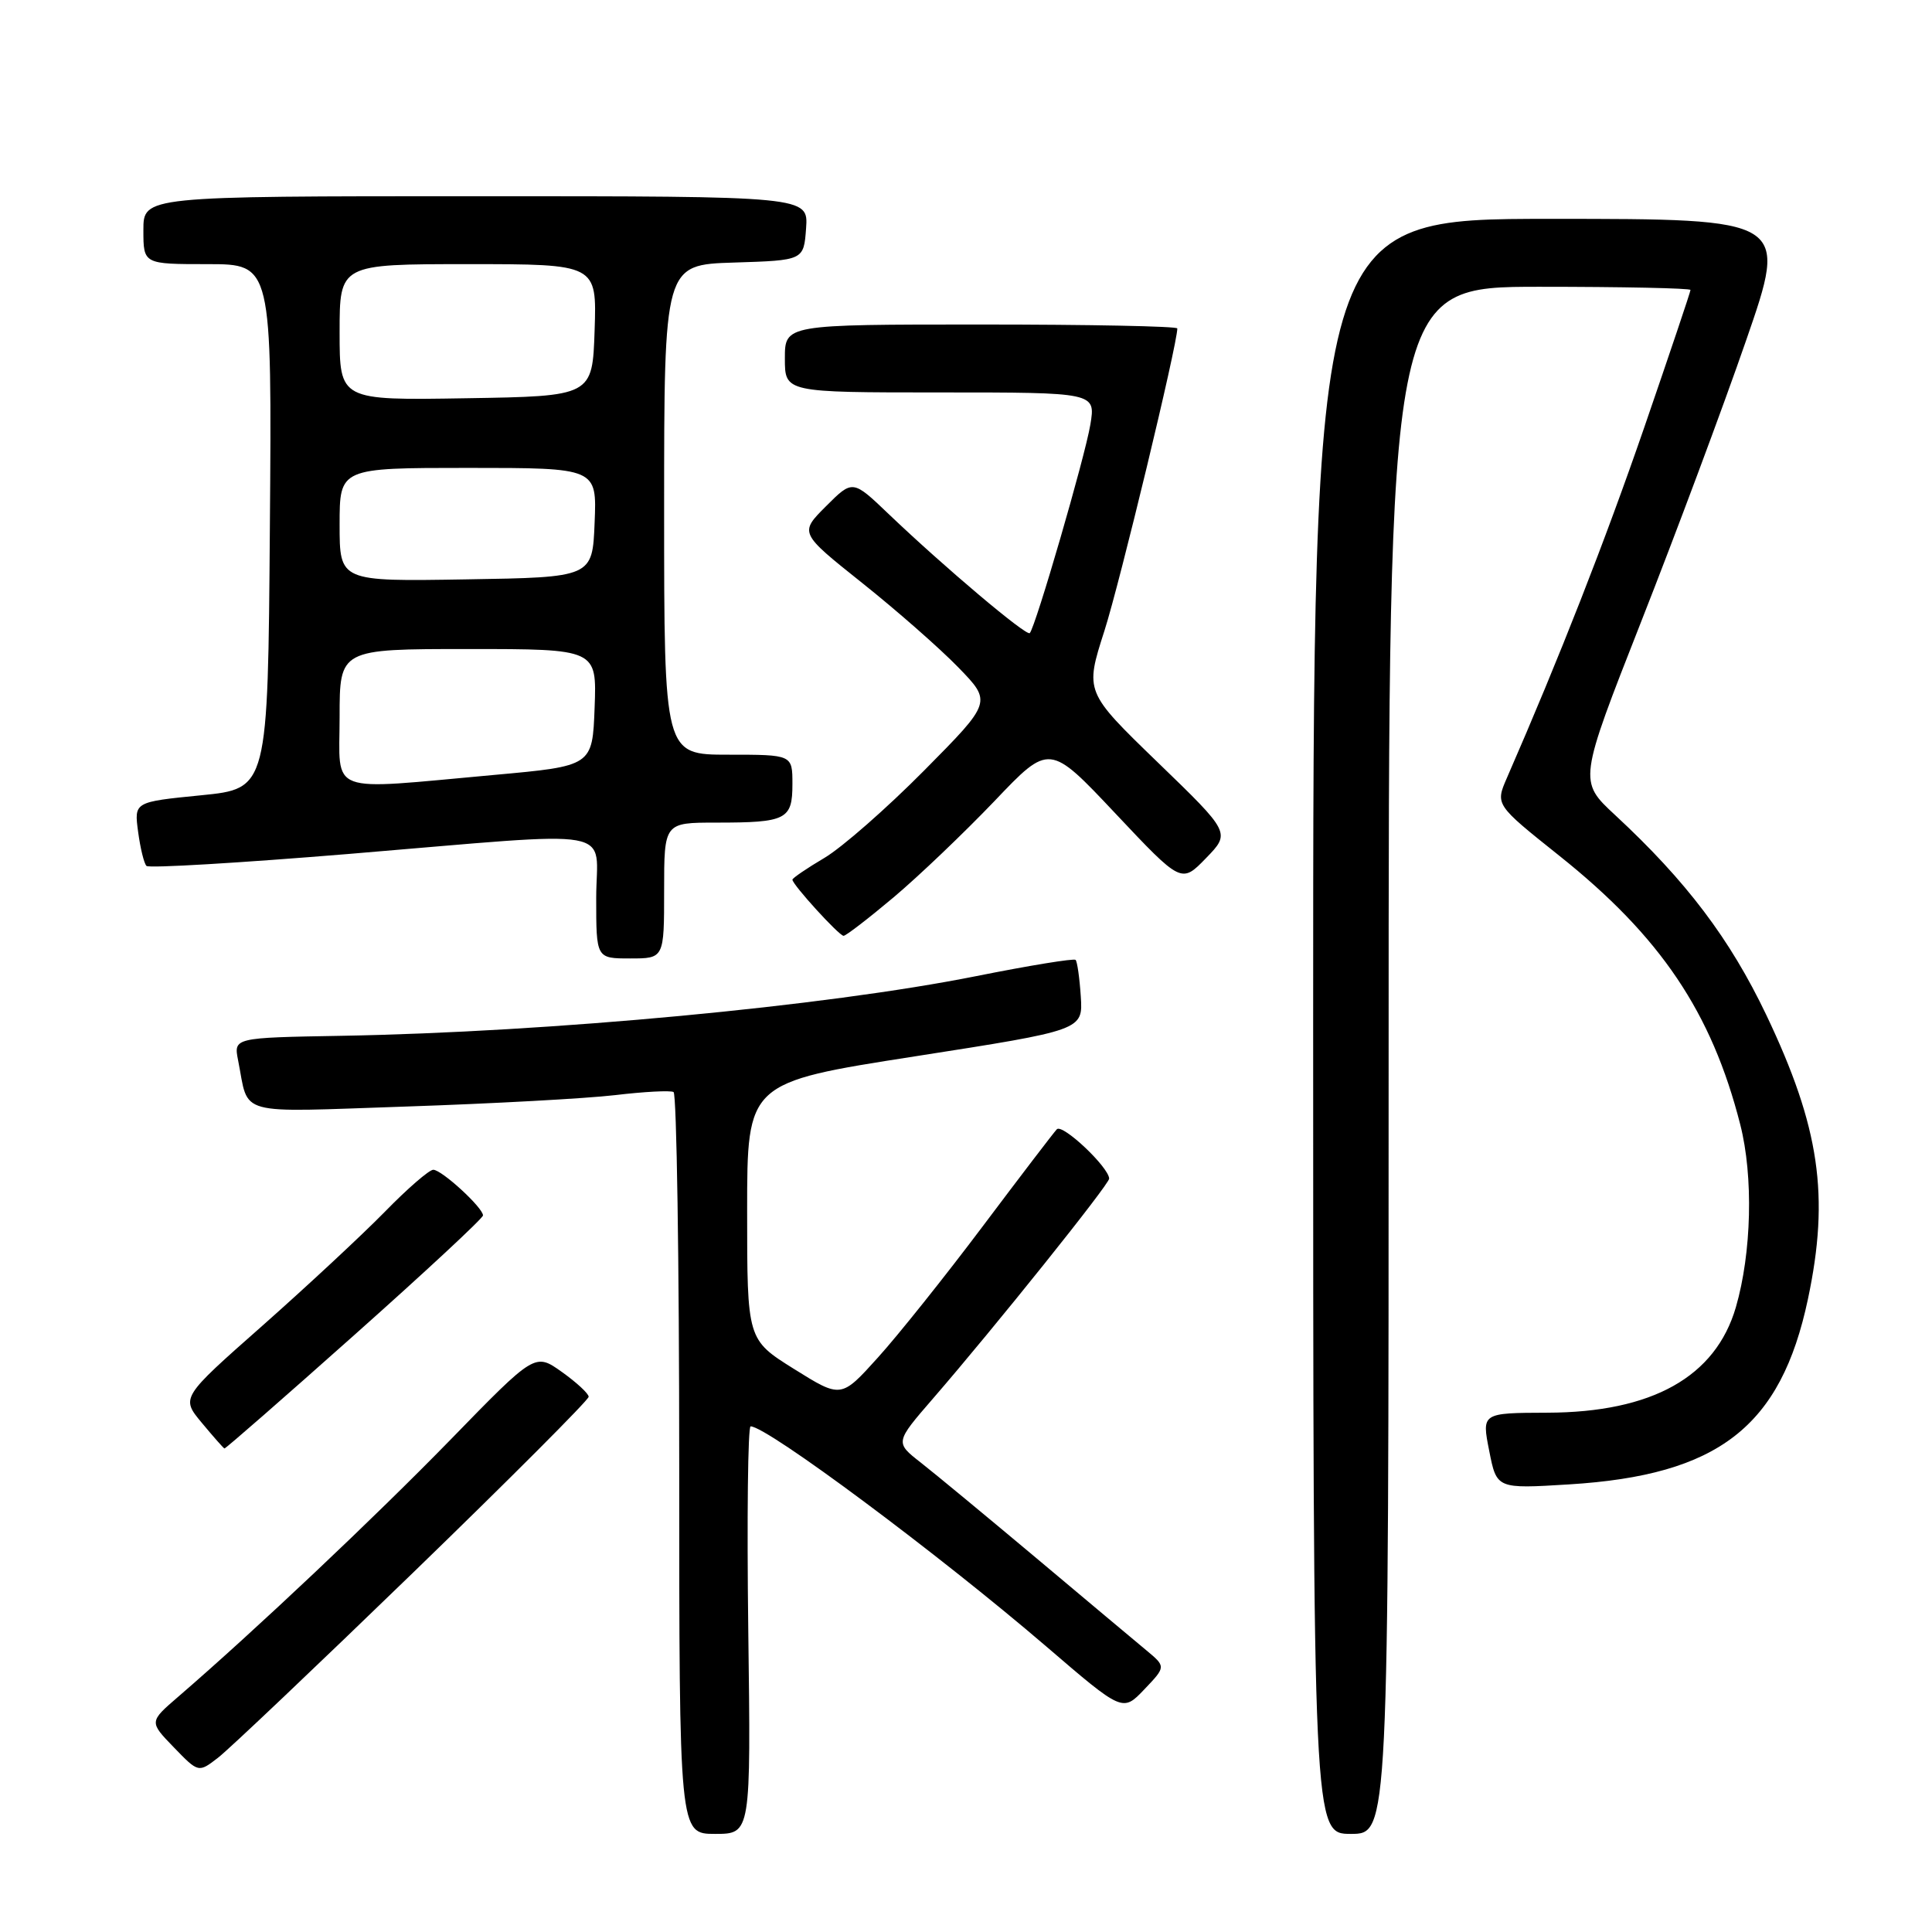<?xml version="1.0" encoding="UTF-8" standalone="no"?>
<!DOCTYPE svg PUBLIC "-//W3C//DTD SVG 1.1//EN" "http://www.w3.org/Graphics/SVG/1.1/DTD/svg11.dtd" >
<svg xmlns="http://www.w3.org/2000/svg" xmlns:xlink="http://www.w3.org/1999/xlink" version="1.1" viewBox="0 0 256 256">
 <g >
 <path fill="currentColor"
d=" M 99.15 216.00 C 98.96 201.15 99.10 189.00 99.46 189.00 C 101.64 189.00 124.34 205.90 138.63 218.16 C 148.76 226.86 148.76 226.86 151.63 223.85 C 154.50 220.84 154.50 220.84 151.89 218.67 C 150.45 217.48 143.92 212.00 137.37 206.50 C 130.81 201.00 123.91 195.29 122.02 193.81 C 118.59 191.13 118.59 191.13 123.63 185.31 C 131.78 175.90 147.00 156.90 146.97 156.17 C 146.90 154.63 140.76 148.84 140.03 149.64 C 139.59 150.11 135.17 155.90 130.21 162.50 C 125.25 169.10 119.00 176.93 116.32 179.89 C 111.45 185.29 111.45 185.29 105.22 181.40 C 99.00 177.51 99.00 177.51 99.00 160.47 C 99.00 143.44 99.00 143.44 121.25 139.97 C 143.50 136.50 143.50 136.50 143.21 132.04 C 143.05 129.59 142.74 127.40 142.52 127.19 C 142.30 126.97 136.36 127.94 129.31 129.35 C 109.31 133.34 72.93 136.76 45.23 137.25 C 30.96 137.50 30.96 137.50 31.55 140.50 C 33.04 147.98 30.89 147.39 53.87 146.62 C 65.21 146.24 77.65 145.56 81.50 145.11 C 85.35 144.65 88.84 144.47 89.25 144.70 C 89.66 144.93 90.00 167.14 90.00 194.06 C 90.00 243.00 90.00 243.00 94.75 243.00 C 99.50 243.00 99.50 243.00 99.15 216.00 Z  M 184.00 140.50 C 184.00 38.00 184.00 38.00 204.00 38.00 C 215.00 38.00 224.00 38.19 224.00 38.42 C 224.00 38.66 221.24 46.85 217.87 56.64 C 212.66 71.74 206.64 87.11 199.68 103.06 C 198.13 106.62 198.13 106.62 206.59 113.37 C 220.04 124.09 226.80 134.13 230.59 149.00 C 232.35 155.89 232.10 166.02 230.01 173.22 C 227.32 182.44 218.92 187.15 205.04 187.19 C 196.33 187.22 196.33 187.22 197.33 192.25 C 198.32 197.28 198.32 197.28 207.91 196.69 C 227.72 195.47 235.97 189.07 239.56 172.14 C 242.46 158.46 241.12 149.35 234.05 134.50 C 229.23 124.40 223.44 116.74 214.01 108.00 C 209.16 103.50 209.16 103.50 217.46 82.38 C 222.03 70.77 228.29 54.01 231.36 45.13 C 236.95 29.00 236.95 29.00 205.48 29.00 C 174.00 29.00 174.00 29.00 174.00 136.00 C 174.00 243.00 174.00 243.00 179.00 243.00 C 184.00 243.00 184.00 243.00 184.00 140.50 Z  M 54.75 208.37 C 67.54 195.98 78.00 185.50 78.00 185.08 C 78.00 184.66 76.40 183.18 74.45 181.79 C 70.89 179.26 70.89 179.26 59.70 190.76 C 49.57 201.15 33.78 216.06 23.61 224.83 C 19.76 228.15 19.76 228.15 23.03 231.53 C 26.30 234.91 26.30 234.91 28.90 232.90 C 30.33 231.80 41.96 220.76 54.75 208.37 Z  M 46.99 176.86 C 56.35 168.53 64.00 161.42 64.00 161.05 C 64.00 160.02 58.53 155.00 57.41 155.00 C 56.87 155.00 53.97 157.51 50.97 160.59 C 47.96 163.66 40.66 170.45 34.74 175.69 C 23.97 185.20 23.97 185.20 26.74 188.53 C 28.26 190.36 29.61 191.89 29.74 191.93 C 29.88 191.97 37.64 185.19 46.99 176.86 Z  M 88.00 118.00 C 88.00 109.00 88.00 109.00 94.92 109.00 C 104.21 109.00 105.00 108.60 105.00 103.89 C 105.00 100.00 105.00 100.00 96.50 100.00 C 88.00 100.00 88.00 100.00 88.00 67.54 C 88.00 35.08 88.00 35.08 97.25 34.79 C 106.50 34.50 106.50 34.50 106.81 30.25 C 107.11 26.00 107.11 26.00 63.06 26.00 C 19.00 26.00 19.00 26.00 19.00 30.50 C 19.00 35.00 19.00 35.00 27.51 35.00 C 36.03 35.00 36.03 35.00 35.76 69.75 C 35.50 104.50 35.50 104.50 26.64 105.38 C 17.77 106.26 17.77 106.26 18.30 110.21 C 18.59 112.39 19.09 114.43 19.41 114.74 C 19.73 115.06 31.80 114.34 46.24 113.15 C 82.84 110.12 79.00 109.43 79.00 119.00 C 79.00 127.00 79.00 127.00 83.50 127.00 C 88.00 127.00 88.00 127.00 88.00 118.00 Z  M 118.42 118.89 C 121.77 116.07 127.77 110.33 131.78 106.14 C 139.05 98.50 139.05 98.50 147.80 107.79 C 156.54 117.07 156.54 117.07 159.80 113.71 C 163.06 110.35 163.06 110.35 153.40 101.01 C 143.75 91.67 143.75 91.67 146.34 83.59 C 148.41 77.12 156.00 45.64 156.00 43.52 C 156.00 43.23 144.30 43.00 130.00 43.00 C 104.00 43.00 104.00 43.00 104.00 47.50 C 104.00 52.00 104.00 52.00 124.59 52.00 C 145.18 52.00 145.18 52.00 144.48 56.25 C 143.78 60.50 137.20 83.13 136.45 83.89 C 136.00 84.33 125.10 75.13 117.74 68.10 C 112.98 63.55 112.98 63.55 109.45 67.08 C 105.92 70.61 105.92 70.61 114.21 77.22 C 118.77 80.85 124.51 85.89 126.97 88.42 C 131.44 93.02 131.44 93.02 122.47 102.08 C 117.54 107.06 111.59 112.28 109.25 113.67 C 106.91 115.05 105.00 116.36 105.00 116.56 C 105.00 117.21 111.18 124.00 111.78 124.00 C 112.09 124.00 115.08 121.70 118.42 118.89 Z  M 45.00 95.00 C 45.00 86.00 45.00 86.00 62.04 86.00 C 79.08 86.00 79.08 86.00 78.79 93.75 C 78.50 101.50 78.50 101.50 65.50 102.68 C 43.03 104.71 45.00 105.44 45.00 95.00 Z  M 45.00 69.52 C 45.00 62.00 45.00 62.00 62.04 62.00 C 79.09 62.00 79.09 62.00 78.79 69.25 C 78.50 76.50 78.50 76.50 61.75 76.77 C 45.00 77.05 45.00 77.05 45.00 69.52 Z  M 45.00 44.02 C 45.00 35.00 45.00 35.00 62.04 35.00 C 79.08 35.00 79.08 35.00 78.79 43.75 C 78.50 52.50 78.50 52.50 61.75 52.77 C 45.00 53.05 45.00 53.05 45.00 44.02 Z "/>
</g>
</svg>